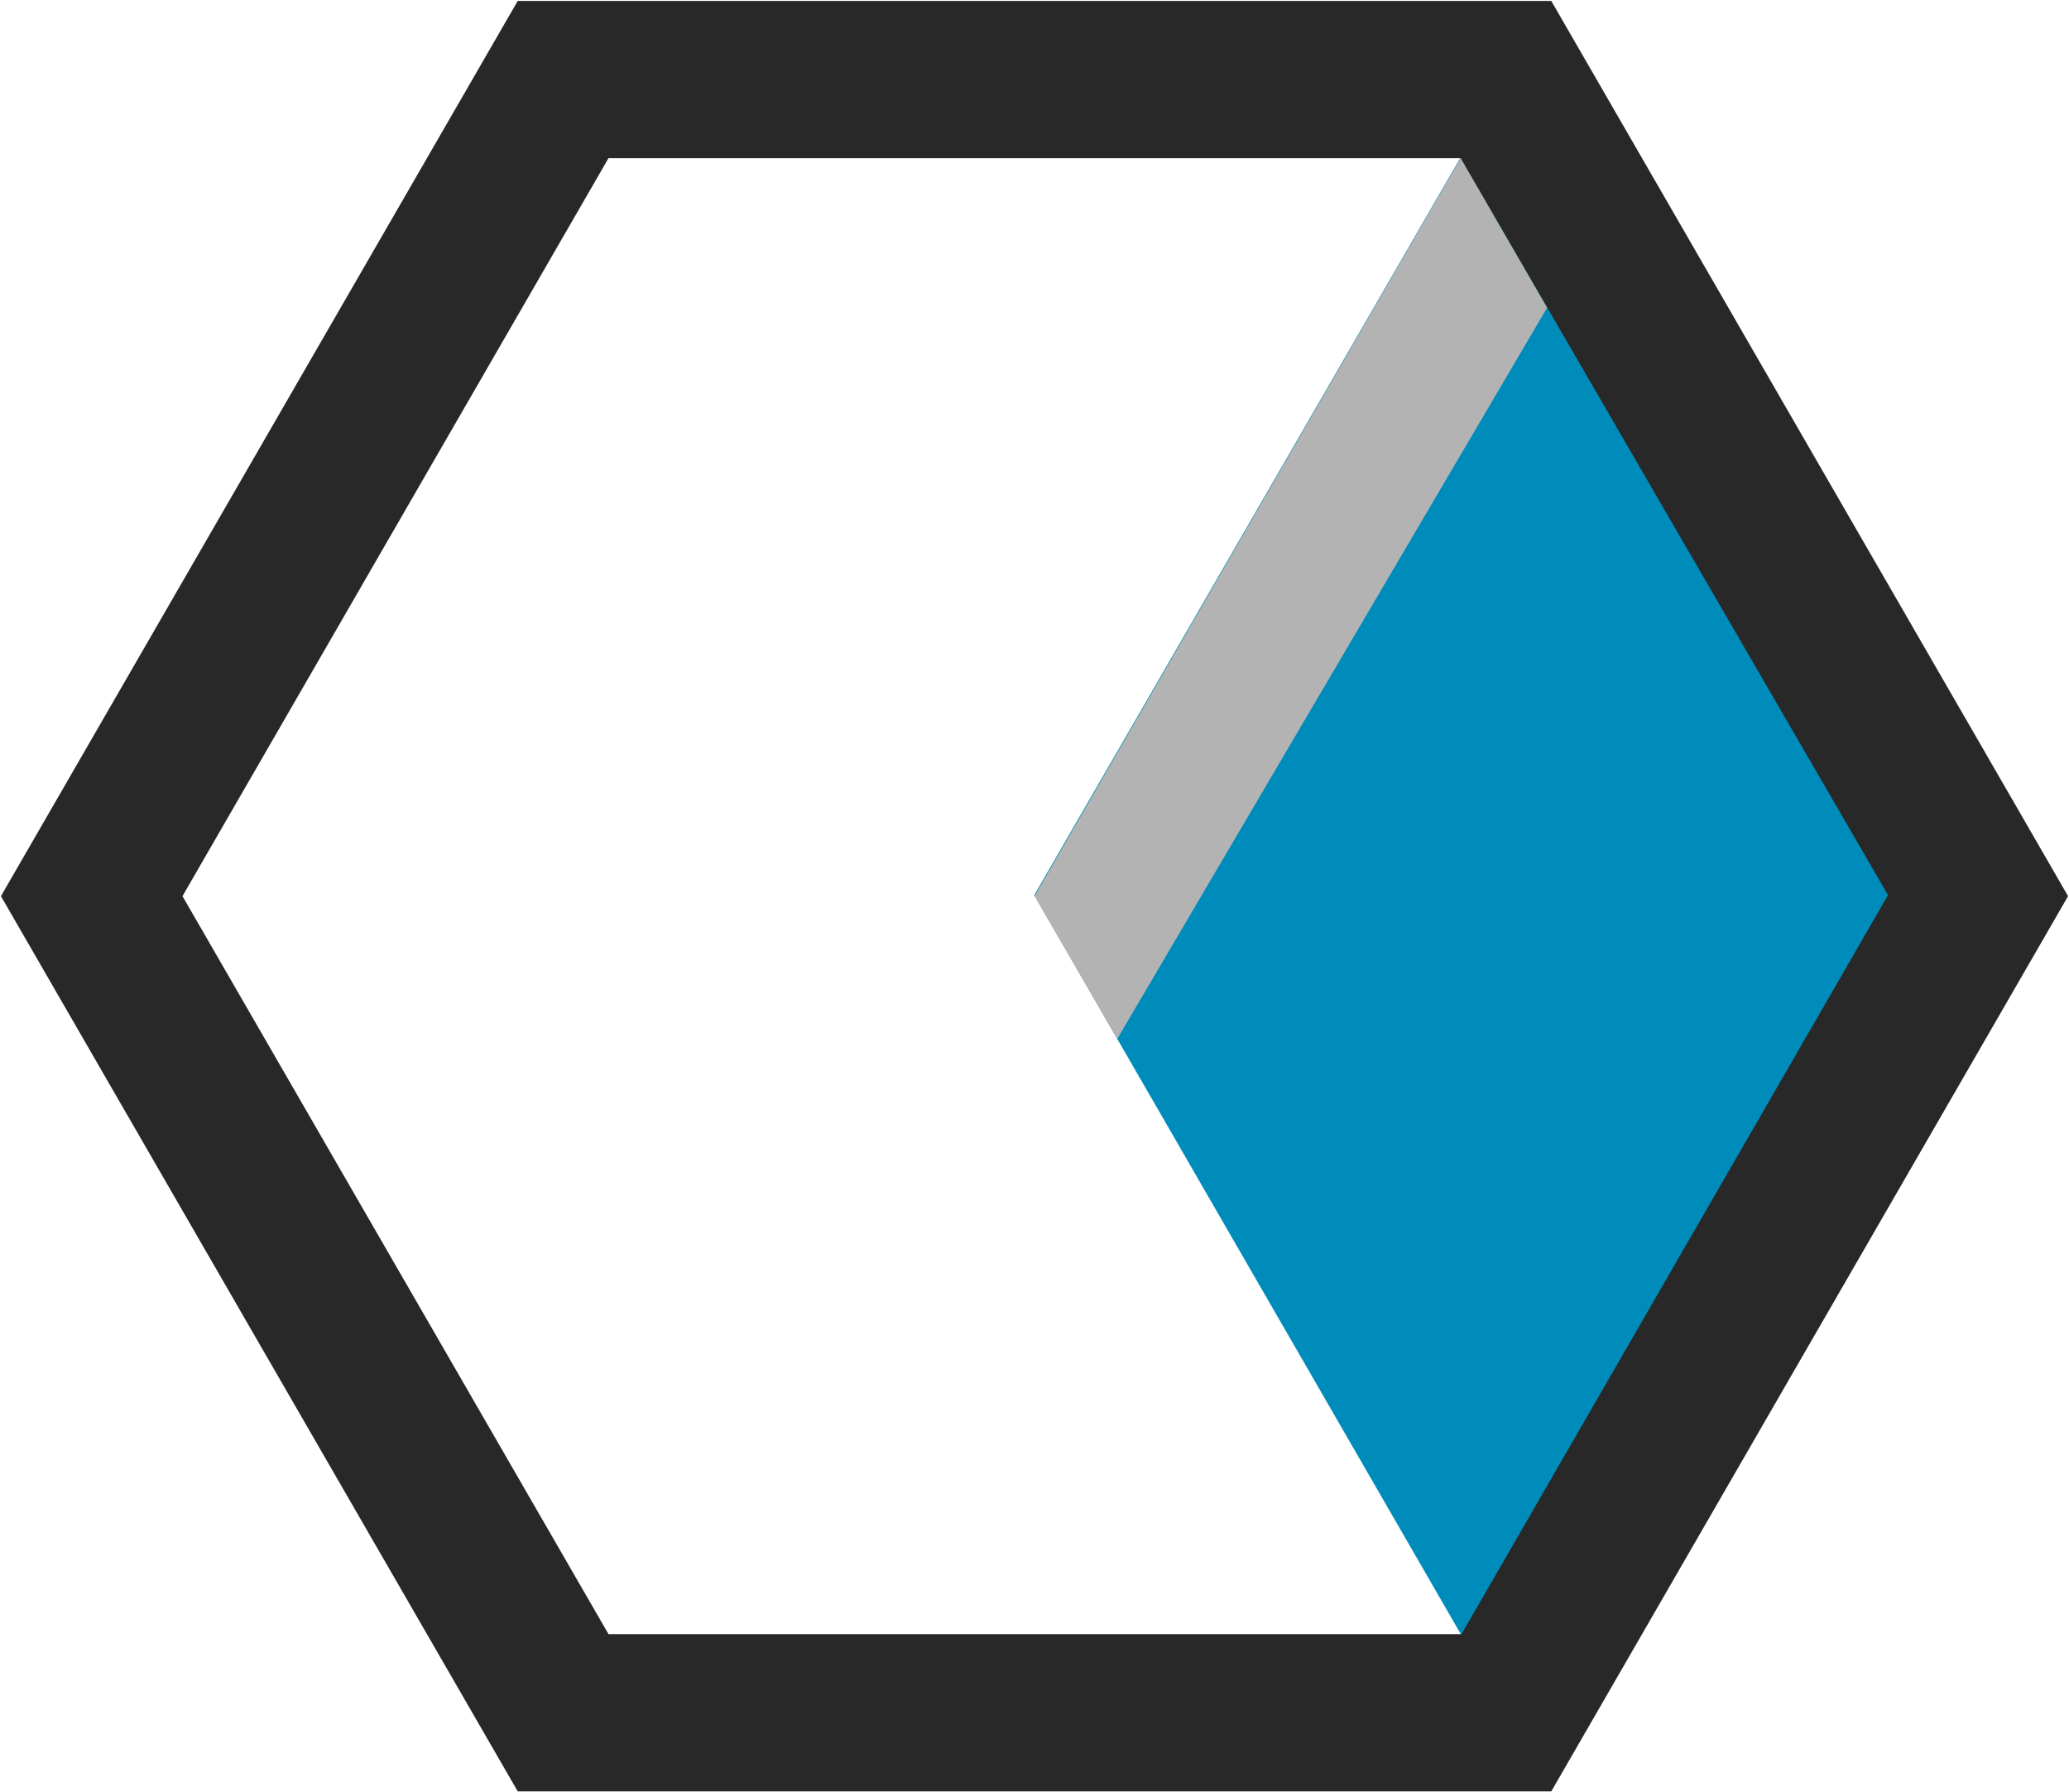 <?xml version="1.0" encoding="UTF-8" standalone="no"?>
<!-- Created with Inkscape (http://www.inkscape.org/) -->

<svg
   xmlns:dc="http://purl.org/dc/elements/1.1/"
   xmlns:cc="http://creativecommons.org/ns#"
   xmlns:rdf="http://www.w3.org/1999/02/22-rdf-syntax-ns#"
   xmlns:svg="http://www.w3.org/2000/svg"
   xmlns="http://www.w3.org/2000/svg"
   xmlns:sodipodi="http://sodipodi.sourceforge.net/DTD/sodipodi-0.dtd"
   xmlns:inkscape="http://www.inkscape.org/namespaces/inkscape"
   width="172.393mm"
   height="149.318mm"
   viewBox="0 0 610.842 529.08"
   id="svg2"
   version="1.1"
   inkscape:version="0.91 r13725"
   sodipodi:docname="cesium-blue-light.svg"
   inkscape:export-filename="cesium.png"
   inkscape:export-xdpi="29.469999"
   inkscape:export-ydpi="29.469999">
  <defs
     id="defs4" />
  <sodipodi:namedview
     id="base"
     pagecolor="#ffffff"
     bordercolor="#666666"
     borderopacity="1.0"
     inkscape:pageopacity="0"
     inkscape:pageshadow="2"
     inkscape:zoom="0.7"
     inkscape:cx="160.38746"
     inkscape:cy="128.68988"
     inkscape:document-units="px"
     inkscape:current-layer="layer1"
     showgrid="false"
     inkscape:snap-bbox="true"
     inkscape:bbox-nodes="true"
     inkscape:snap-intersection-paths="true"
     inkscape:snap-object-midpoints="true"
     fit-margin-top="0"
     fit-margin-left="0"
     fit-margin-right="0"
     fit-margin-bottom="0"
     inkscape:window-width="2044"
     inkscape:window-height="1105"
     inkscape:window-x="1600"
     inkscape:window-y="22"
     inkscape:window-maximized="0" />
  <g
     inkscape:label="Layer 1"
     inkscape:groupmode="layer"
     id="layer1"
     transform="translate(-72.274,-300.192)">
    <path
       style="opacity:1;fill:#1a1a1a;fill-opacity:0.935;stroke:none;stroke-width:0.553;stroke-linecap:round;stroke-linejoin:round;stroke-miterlimit:4;stroke-dasharray:none;stroke-dashoffset:10.6;stroke-opacity:1"
       d="M 225.123,300.469 72.551,564.732 225.123,828.996 l 305.145,0 152.572,-264.264 -152.572,-264.264 -305.145,0 z m 26.799,46.418 251.547,0 125.771,217.846 -125.771,217.844 -251.547,0 -125.771,-217.844 125.771,-217.846 z"
       id="path4136"
       inkscape:connector-curvature="0" />
    <path
       style="fill:#008cba;fill-opacity:1;fill-rule:evenodd;stroke:none;stroke-width:1px;stroke-linecap:butt;stroke-linejoin:miter;stroke-opacity:1"
       d="M 503.411,346.787 377.632,564.417 503.657,782.766 629.682,564.416 Z"
       id="path4149"
       inkscape:connector-curvature="0"
       sodipodi:nodetypes="ccccc" />
    <path
       style="fill:#b3b3b3;fill-rule:evenodd;stroke:none;stroke-width:1px;stroke-linecap:butt;stroke-linejoin:miter;stroke-opacity:1"
       d="m 377.695,564.732 125.773,-217.846 25.567,44.14 -126.903,215.837 z"
       id="path4151"
       inkscape:connector-curvature="0"
       sodipodi:nodetypes="ccccc" />
  </g>
</svg>
